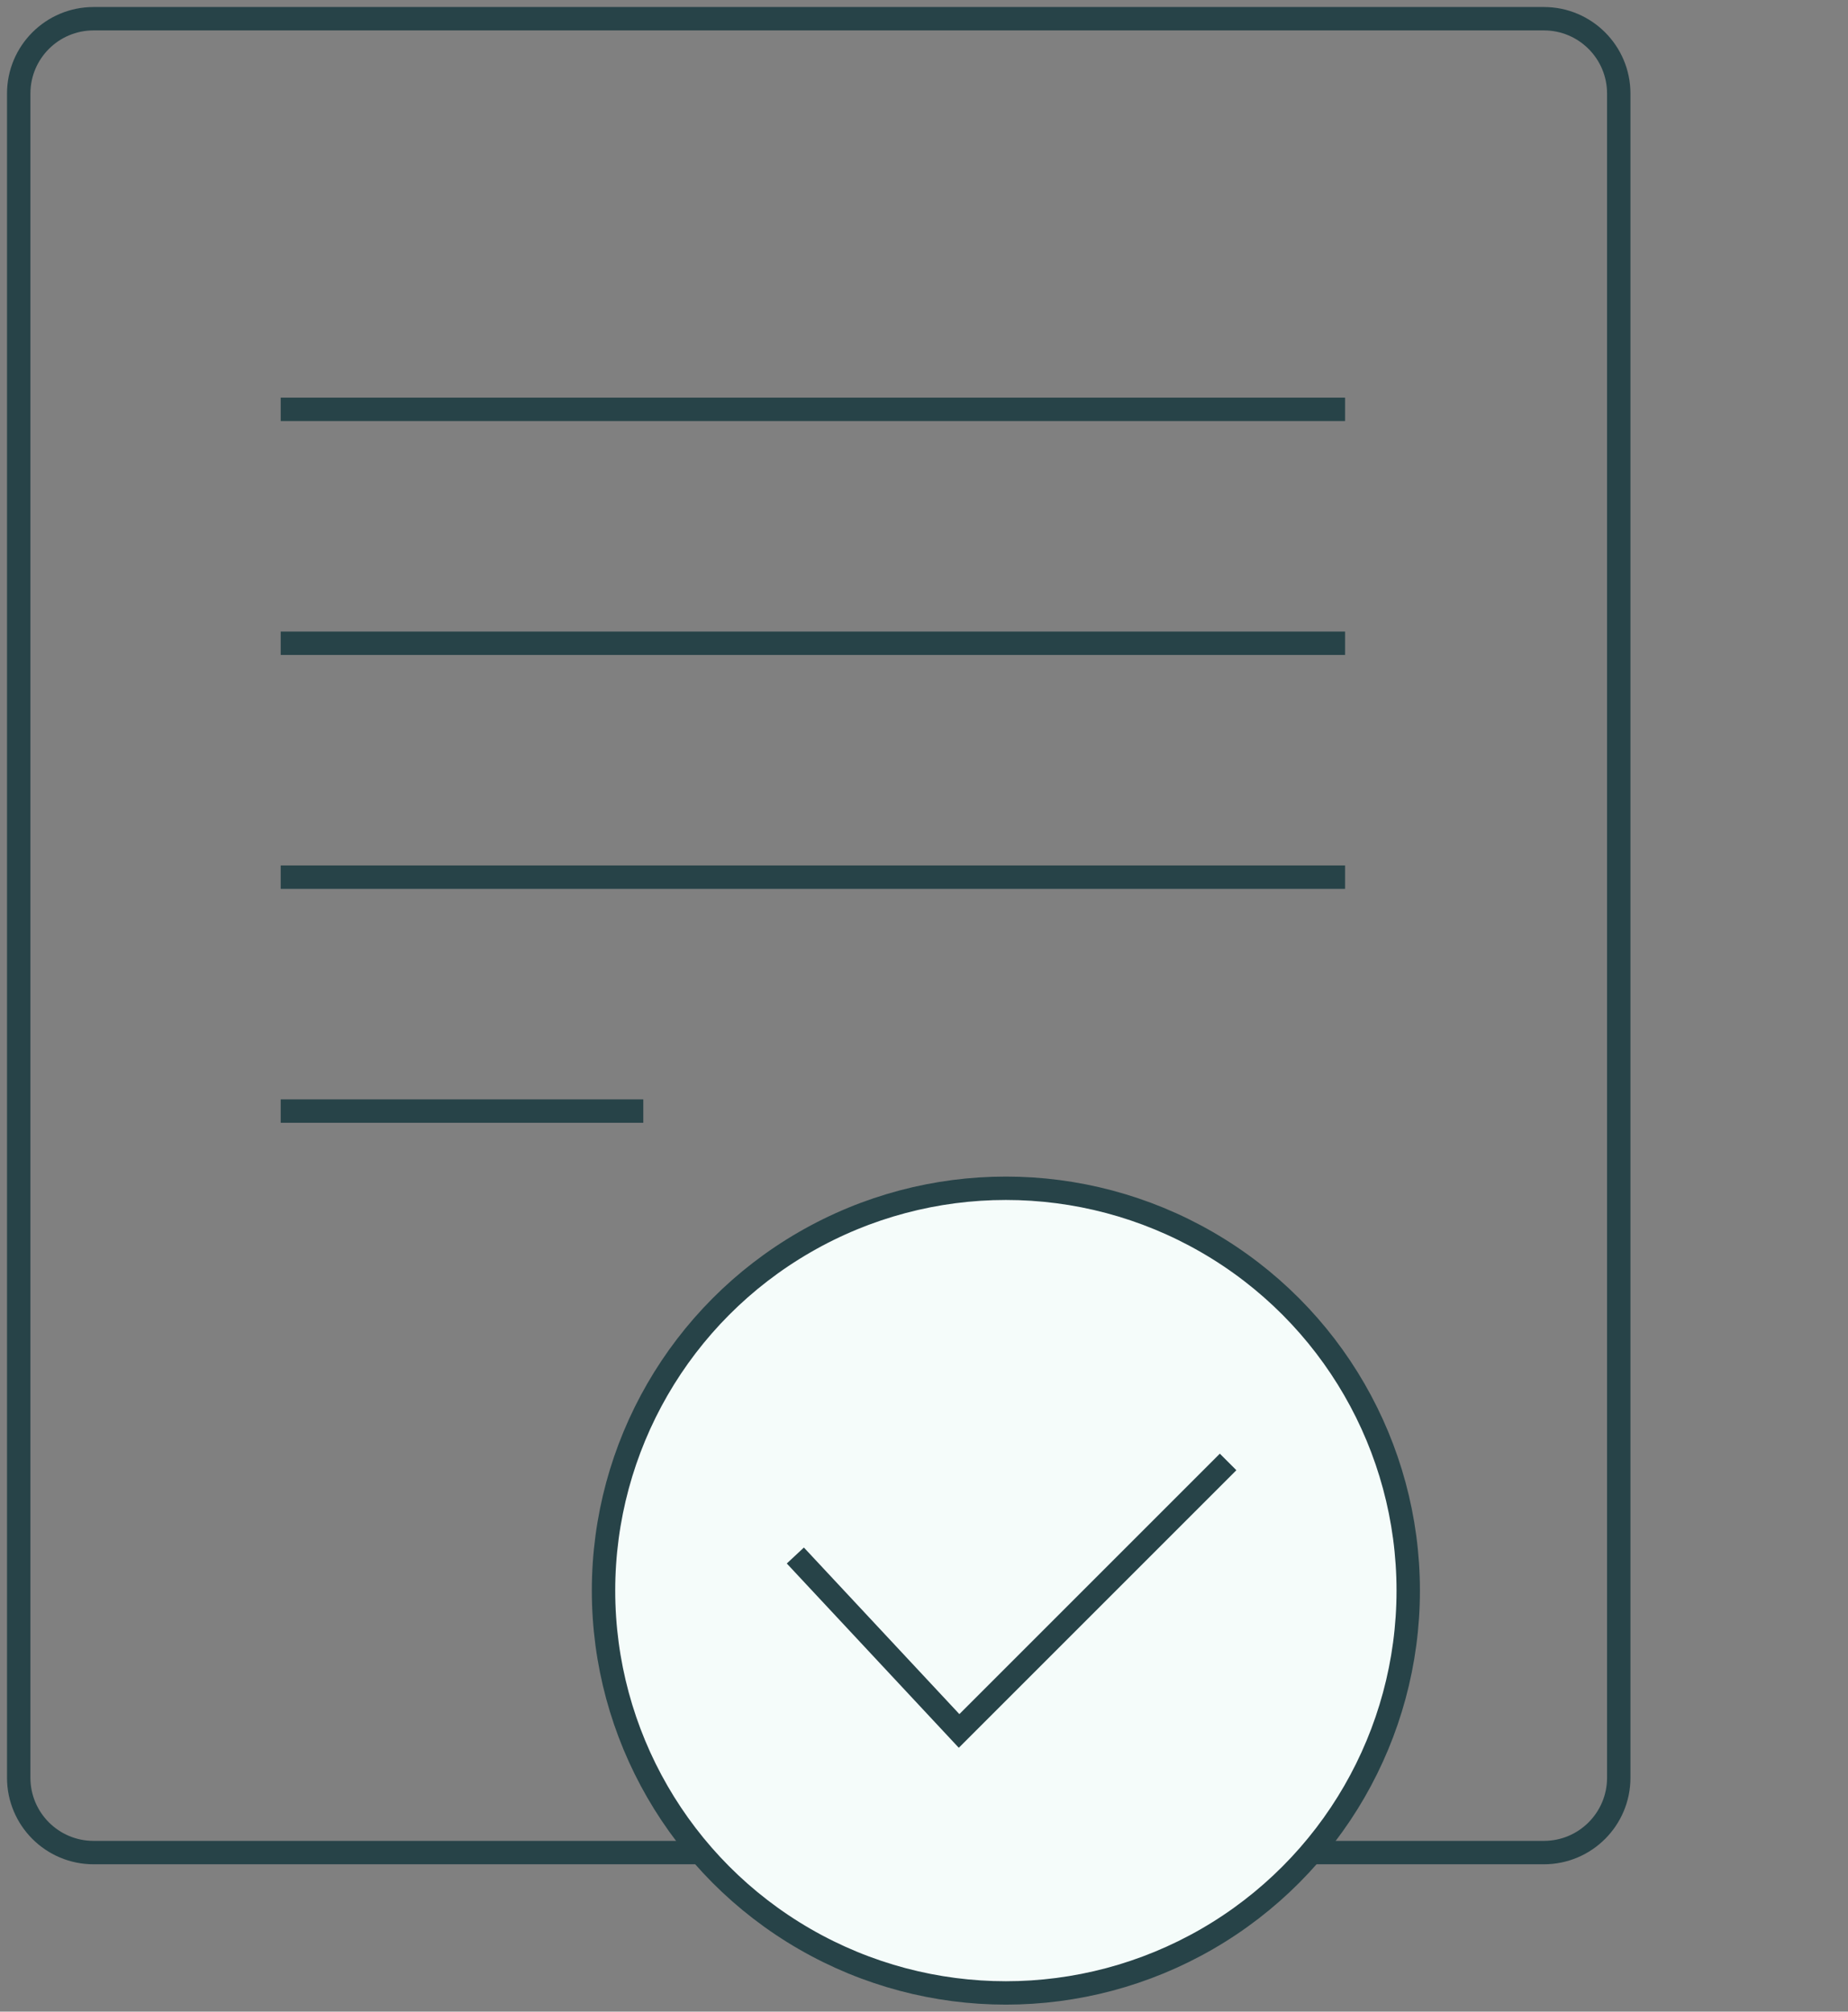 <svg preserveAspectRatio="none" width="100%" height="100%" overflow="visible" style="display: block;" viewBox="0 0 79 86" fill="none" xmlns="http://www.w3.org/2000/svg">
<rect x="0" y="0" width="79" height="86" fill="#808080" stroke="none"/>
<g id="Icon">
<path id="Sheet" d="M4 0.8H66C67.767 0.8 69.2 2.233 69.2 4V76C69.2 77.767 67.767 79.2 66 79.2H4C2.233 79.2 0.8 77.767 0.8 76V4C0.8 2.233 2.233 0.8 4 0.8Z" stroke="#274348" strokeWidth="1.6"/>
<path id="Vector 1" d="M12 17.5H57.5" stroke="#274348" strokeWidth="1.6" strokeLinecap="round"/>
<path id="Vector 2" d="M12 27.5H57.5" stroke="#274348" strokeWidth="1.6" strokeLinecap="round"/>
<path id="Vector 3" d="M12 37.5H57.5" stroke="#274348" strokeWidth="1.6" strokeLinecap="round"/>
<path id="Vector 4" d="M12 47.5H27.5" stroke="#274348" strokeWidth="1.6" strokeLinecap="round"/>
<circle id="Ellipse 2" cx="43" cy="68" r="17.2" fill="#F5FCFA" stroke="#274348" strokeWidth="1.6"/>
<path id="Vector 5" d="M34 66.5L41 74L52.5 62.5" stroke="#274348" strokeWidth="1.6" strokeLinecap="round" strokeLinejoin="round"/>
</g>
</svg>
